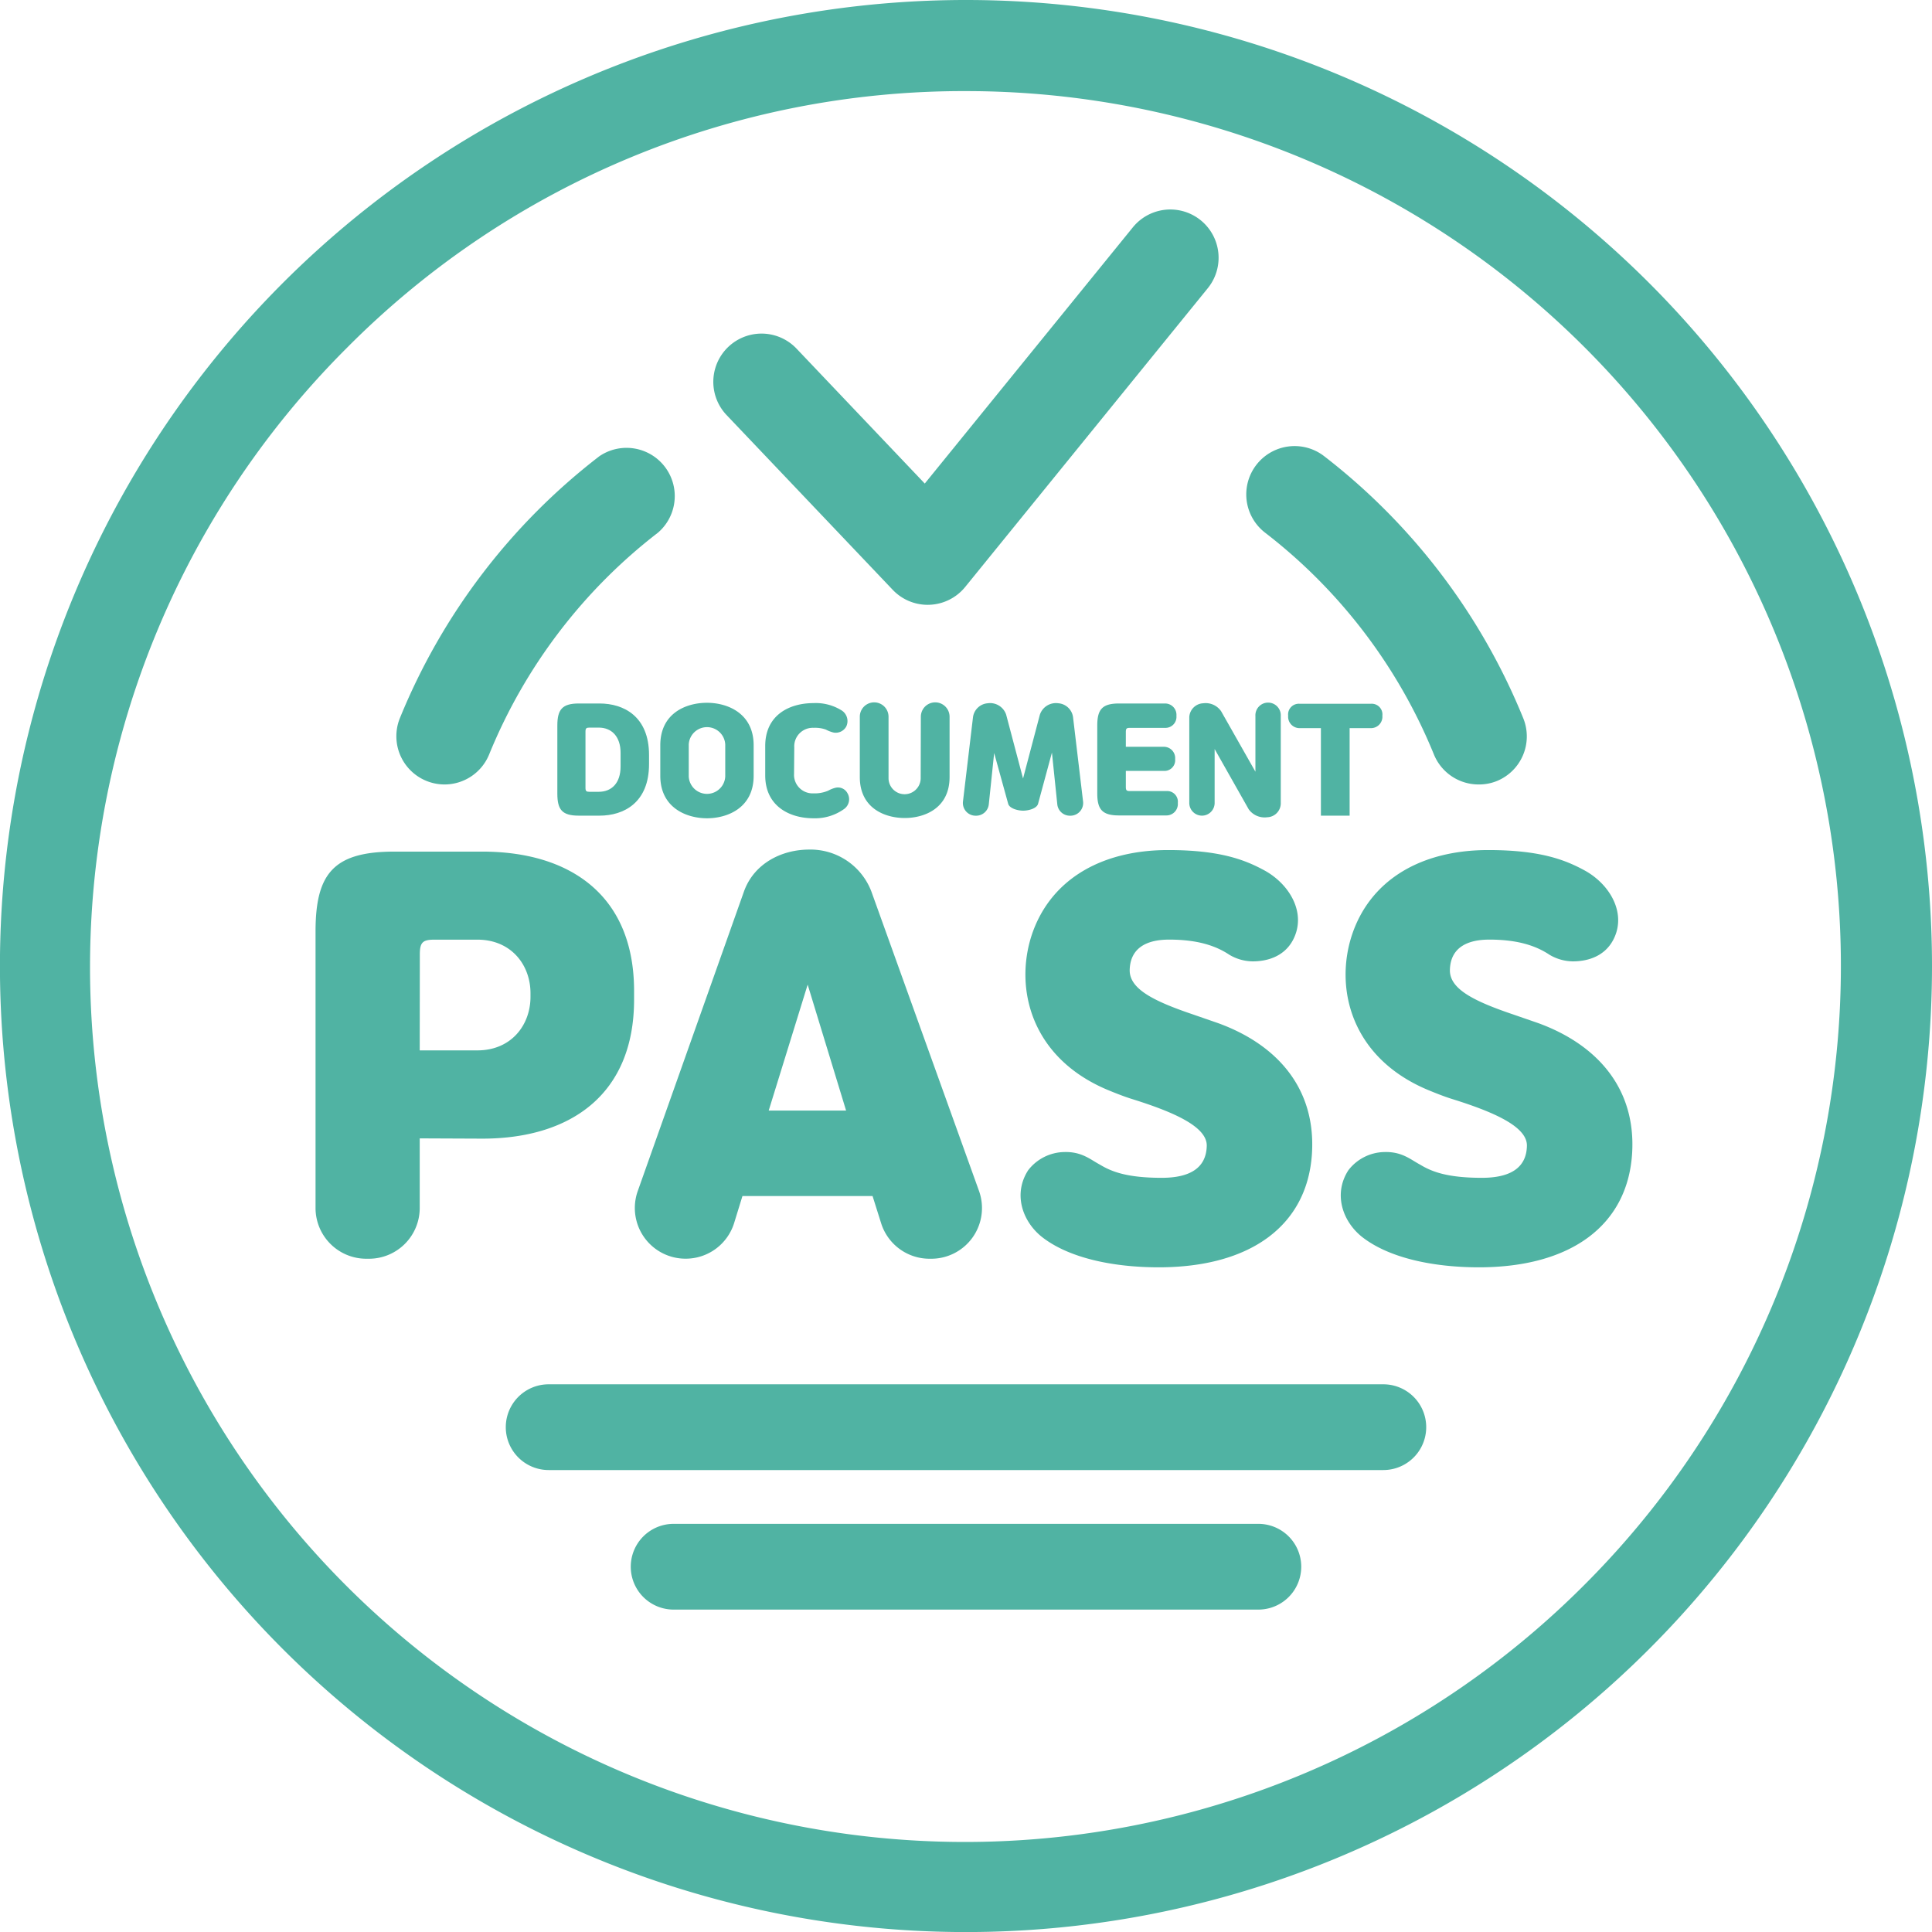 <svg xmlns="http://www.w3.org/2000/svg" viewBox="0 0 360.51 360.51"><defs><style>.cls-1{fill:#50b3a3}</style></defs><g id="레이어_2" data-name="레이어 2"><g id="레이어_2-2" data-name="레이어 2"><path d="M111.88,131.27c4.49,0,9.23,2.39,9.23,9.62v1.69c0,7.23-4.74,9.62-9.23,9.62H108c-3.12,0-4-1.12-4-4.11V135.38c0-3,.93-4.11,4-4.11Zm3.92,9.2c0-3-1.64-4.7-4.08-4.7H110c-.59,0-.75.13-.75.75V147c0,.62.16.75.75.75h1.72c2.44,0,4.08-1.66,4.08-4.71Z" class="cls-1"/><path d="M123.21,139.07c0-6,4.81-7.93,8.71-7.93s8.71,2,8.71,7.93v5.69c0,6-4.89,7.93-8.71,7.93s-8.71-1.95-8.71-7.93Zm12.12-.16a3.41,3.41,0,0,0-6.81,0v6a3.41,3.41,0,0,0,6.81,0Z" class="cls-1"/><path d="M148.17,144.37a3.46,3.46,0,0,0,3.62,3.67,6.46,6.46,0,0,0,2.75-.5,5.44,5.44,0,0,1,1.35-.54,2,2,0,0,1,2.24,1,2.23,2.23,0,0,1-.68,3,9.29,9.29,0,0,1-5.66,1.69c-4.5,0-9-2.29-9-8V139.2c0-5.75,4.47-8,9-8a9.08,9.08,0,0,1,5.12,1.28,2.36,2.36,0,0,1,1,3.09,2.24,2.24,0,0,1-2.37,1.12,6.11,6.11,0,0,1-1.43-.55,6,6,0,0,0-2.28-.33,3.46,3.46,0,0,0-3.62,3.66Z" class="cls-1"/><path d="M171.83,133.74a2.68,2.68,0,0,1,5.36,0V145c0,5.79-4.63,7.64-8.37,7.64s-8.38-1.85-8.38-7.64V133.74a2.68,2.68,0,0,1,5.36,0V145.2a3,3,0,0,0,6,0Z" class="cls-1"/><path d="M188.13,150l-2.62-9.49-1,9.57a2.37,2.37,0,0,1-2.36,2.13h-.11a2.37,2.37,0,0,1-2.35-2.65l1.87-15.73a3,3,0,0,1,2.73-2.6,3.16,3.16,0,0,1,3.46,2.13l3.15,11.91,3.14-11.91a3.16,3.16,0,0,1,3.46-2.13,3,3,0,0,1,2.73,2.6l1.87,15.73a2.37,2.37,0,0,1-2.35,2.65h-.11a2.36,2.36,0,0,1-2.35-2.13l-1-9.65L193.7,150c-.26.88-1.8,1.27-2.78,1.27S188.39,150.87,188.13,150Z" class="cls-1"/><path d="M210.08,139.35h7.1a2.11,2.11,0,0,1,2.1,2.29,2,2,0,0,1-2.1,2.21h-7.1v3c0,.63.15.76.75.76h6.84a2,2,0,0,1,2.11,2.23,2.13,2.13,0,0,1-2.11,2.32H208.8c-3.12,0-4.05-1.12-4.05-4.11V135.38c0-3,.93-4.11,4.05-4.11h8.61a2.12,2.12,0,0,1,2.11,2.31,2.05,2.05,0,0,1-2.11,2.24h-6.58c-.6,0-.75.13-.75.75Z" class="cls-1"/><path d="M234.26,144V133.63a2.37,2.37,0,1,1,4.73,0V150a2.61,2.61,0,0,1-2.55,2.5A3.64,3.64,0,0,1,233,151l-6.35-11.23v10.06a2.37,2.37,0,0,1-2.37,2.37h0a2.37,2.37,0,0,1-2.36-2.37v-16a2.72,2.72,0,0,1,2.6-2.6,3.5,3.5,0,0,1,3.35,1.5Z" class="cls-1"/><path d="M246.48,152.2V135.87h-4a2.13,2.13,0,0,1-2.11-2.32,2,2,0,0,1,2.11-2.23h13.36a2,2,0,0,1,2.11,2.23,2.13,2.13,0,0,1-2.11,2.32h-4V152.2Z" class="cls-1"/><path d="M180.26,17A163.25,163.25,0,0,1,295.69,295.69,163.25,163.25,0,1,1,64.82,64.82,162.16,162.16,0,0,1,180.26,17m0-17A180.26,180.26,0,1,0,360.51,180.26,180.25,180.25,0,0,0,180.26,0Z" class="cls-1"/><path d="M82.94,146.38A9,9,0,0,1,74.62,134a117.63,117.63,0,0,1,37.21-48.86A9,9,0,0,1,122.77,99.4a99.74,99.74,0,0,0-31.5,41.39A9,9,0,0,1,82.94,146.38Z" class="cls-1"/><path d="M275.9,146.38a9,9,0,0,1-8.33-5.59,99.74,99.74,0,0,0-31.5-41.39,9,9,0,0,1,11-14.29A117.8,117.8,0,0,1,284.23,134a9,9,0,0,1-4.92,11.74A8.89,8.89,0,0,1,275.9,146.38Z" class="cls-1"/><path d="M78.32,212.42v13a9.47,9.47,0,0,1-9.46,9.46h-.52a9.47,9.47,0,0,1-9.46-9.46v-51.6c0-10.85,3.4-14.91,14.72-14.91H90c16.33,0,28.32,8.11,28.32,26v1.61c0,17.83-12,25.95-28.32,25.95Zm0-16.42H89.08c6.32,0,9.91-4.72,9.91-10v-.66c0-5.28-3.59-10-9.91-10h-8c-2.17,0-2.74.47-2.74,2.74Z" class="cls-1"/><path d="M138.82,166.36c1.89-5.28,7.08-7.83,12.17-7.83a12.16,12.16,0,0,1,11.61,7.83l20.08,55.86a9.46,9.46,0,0,1-8.9,12.66h-.36a9.46,9.46,0,0,1-9-6.62l-1.6-5.08H138.54l-1.54,5a9.46,9.46,0,0,1-9,6.69h0A9.46,9.46,0,0,1,119,222.26Zm4.62,40.87h14.44l-7.17-23.5Z" class="cls-1"/><path d="M222.63,189.3l4.62,1.6c11.05,4,18.31,12.18,17.56,24.35-.85,13.4-11.42,21.23-28.6,21.23-8.4,0-16.8-1.69-21.89-5.75-3.59-2.93-5.29-8-2.46-12.37a8.7,8.7,0,0,1,6.7-3.39c3.31-.1,4.91,1.41,6.7,2.36,2.18,1.32,5.1,2.45,11.52,2.45,5.19,0,8.3-1.79,8.4-5.95.09-3.58-6.14-6.32-14-8.77-1.51-.47-3.4-1.23-4.53-1.7-14.25-6-17.36-18.88-14.16-28.79,3.31-10.09,12.56-15.95,25.49-15.95,9.81,0,14.44,1.89,17.93,3.78,4.34,2.36,7.36,7.08,5.94,11.61-1.22,3.87-4.53,5.38-8.11,5.38a8.67,8.67,0,0,1-4.34-1.23c-2.27-1.51-5.57-2.83-11.24-2.83-4.53,0-7.26,1.79-7.36,5.66C210.74,184.48,215.08,186.75,222.63,189.3Z" class="cls-1"/><path d="M282.37,189.3l4.63,1.6c11,4,18.31,12.18,17.55,24.35-.85,13.4-11.42,21.23-28.59,21.23-8.4,0-16.8-1.69-21.9-5.75-3.59-2.93-5.28-8-2.45-12.37a8.66,8.66,0,0,1,6.7-3.39c3.3-.1,4.91,1.41,6.7,2.36,2.17,1.32,5.1,2.45,11.51,2.45,5.19,0,8.31-1.79,8.4-5.95.1-3.58-6.13-6.32-14-8.77-1.51-.47-3.39-1.23-4.52-1.7-14.26-6-17.37-18.88-14.16-28.79,3.3-10.09,12.55-15.95,25.48-15.95,9.81,0,14.44,1.89,17.93,3.78,4.34,2.36,7.36,7.08,5.95,11.61-1.23,3.87-4.53,5.38-8.12,5.38a8.7,8.7,0,0,1-4.34-1.23c-2.27-1.51-5.57-2.83-11.23-2.83-4.53,0-7.27,1.79-7.36,5.66C270.48,184.48,274.82,186.75,282.37,189.3Z" class="cls-1"/><path d="M258.13,274.31H102.38a8,8,0,0,1,0-16H258.13a8,8,0,0,1,0,16Z" class="cls-1"/><path d="M234.81,300.35H125.7a8,8,0,1,1,0-16H234.81a8,8,0,1,1,0,16Z" class="cls-1"/><path d="M173.11,112.86a9,9,0,0,1-6.53-2.8l-31-32.61a9,9,0,1,1,13.05-12.4l23.93,25.18,38.82-47.8a9,9,0,1,1,14,11.34l-45.28,55.76a9,9,0,0,1-6.63,3.32Z" class="cls-1"/></g></g></svg>